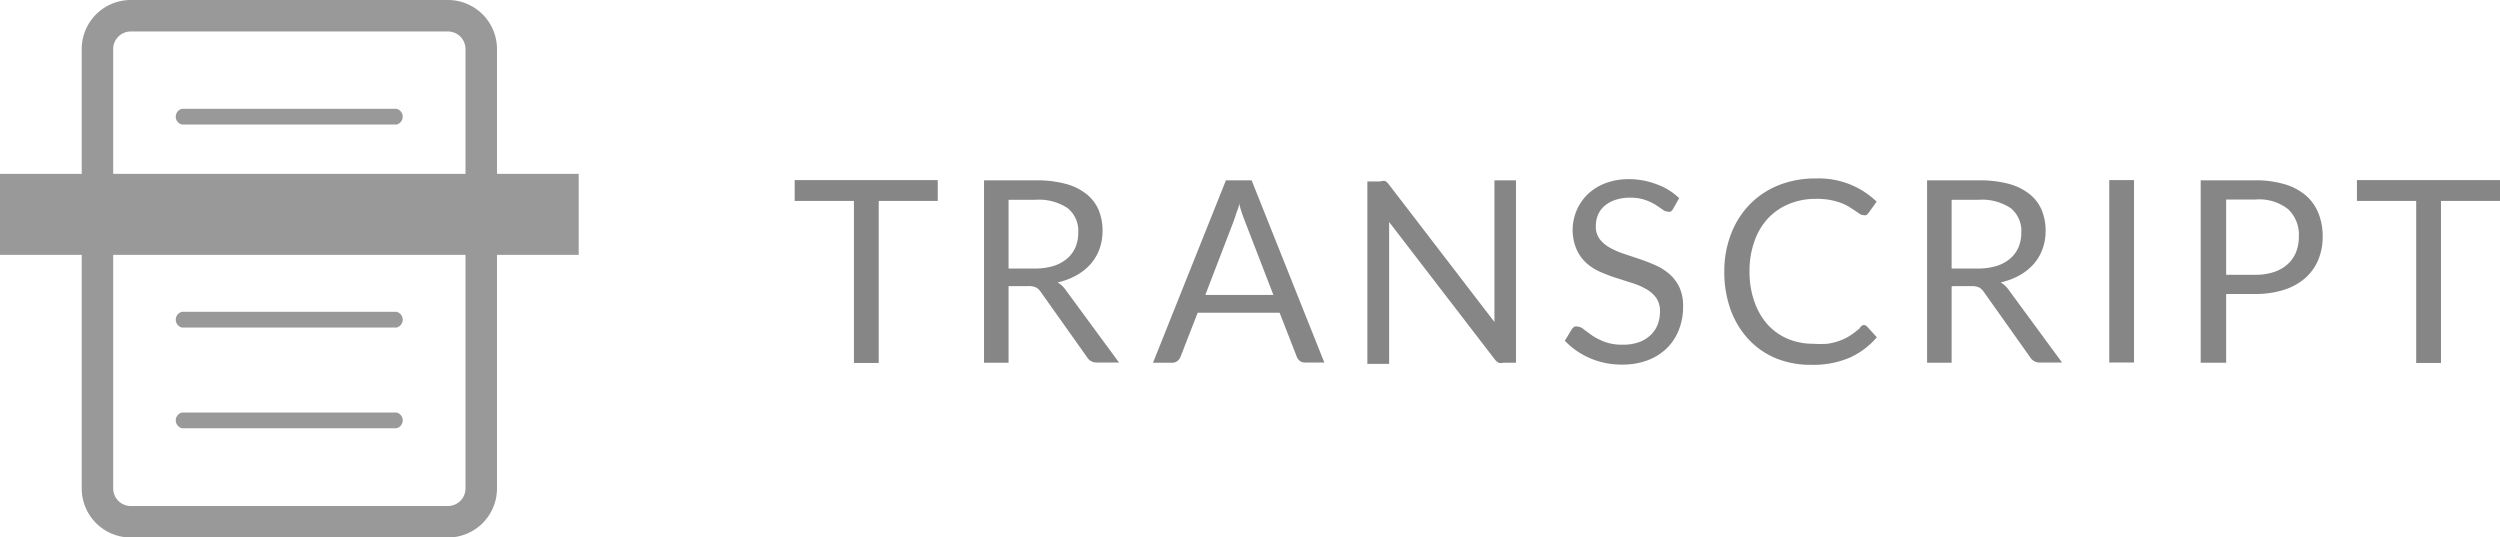 <svg id="Main_screen" data-name="Main screen" xmlns="http://www.w3.org/2000/svg" viewBox="0 0 108 23.21"><defs><style>.cls-1{fill:#999;}.cls-2{fill:#868686;}</style></defs><title>Transcript_icon</title><path class="cls-1" d="M560.06,386h-9.27a0.35,0.35,0,0,0,0,.68h9.27A0.35,0.35,0,0,0,560.06,386Z" transform="translate(-542.93 -372.53)"/><path class="cls-1" d="M560.06,390.35h-9.27a0.35,0.35,0,0,0,0,.68h9.27A0.35,0.35,0,0,0,560.06,390.35Z" transform="translate(-542.93 -372.53)"/><path class="cls-1" d="M560.06,381.61h-9.27a0.35,0.35,0,0,0,0,.68h9.27A0.35,0.35,0,0,0,560.06,381.61Z" transform="translate(-542.93 -372.53)"/><path class="cls-1" d="M560.06,377.23h-9.27a0.35,0.35,0,0,0,0,.68h9.27A0.35,0.35,0,0,0,560.06,377.23Z" transform="translate(-542.93 -372.53)"/><path class="cls-1" d="M562.29,373.89a0.76,0.76,0,0,1,.75.75v19a0.76,0.76,0,0,1-.75.75H548.57a0.76,0.76,0,0,1-.75-0.75v-19a0.76,0.76,0,0,1,.75-0.75h13.72m0-1.36H548.57a2.12,2.12,0,0,0-2.11,2.11v19a2.12,2.12,0,0,0,2.11,2.11h13.72a2.12,2.12,0,0,0,2.11-2.11v-19a2.12,2.12,0,0,0-2.11-2.11h0Z" transform="translate(-542.93 -372.53)"/><rect class="cls-1" y="7.51" width="25" height="3.5"/><path class="cls-2" d="M583.44,380.31v0.9h-2.55v7h-1.07v-7h-2.56v-0.9h6.17Z" transform="translate(-542.93 -372.53)"/><path class="cls-2" d="M586.5,384.91v3.29h-1.06v-7.88h2.23a4.88,4.88,0,0,1,1.29.15,2.46,2.46,0,0,1,.9.44,1.76,1.76,0,0,1,.53.69,2.31,2.31,0,0,1,.17.9,2.27,2.27,0,0,1-.13.78,2.05,2.05,0,0,1-.38.65,2.31,2.31,0,0,1-.61.49,3,3,0,0,1-.82.31,1.12,1.12,0,0,1,.35.33l2.3,3.13h-0.95a0.47,0.47,0,0,1-.43-0.23l-2-2.82a0.6,0.6,0,0,0-.2-0.19,0.74,0.74,0,0,0-.33-0.06H586.5Zm0-.78h1.12a2.72,2.72,0,0,0,.82-0.11,1.68,1.68,0,0,0,.59-0.32,1.33,1.33,0,0,0,.36-0.49,1.61,1.61,0,0,0,.12-0.63,1.26,1.26,0,0,0-.46-1.06,2.24,2.24,0,0,0-1.38-.36H586.5v3Z" transform="translate(-542.93 -372.53)"/><path class="cls-2" d="M600.14,388.19h-0.83a0.36,0.36,0,0,1-.23-0.07,0.44,0.44,0,0,1-.13-0.18l-0.74-1.9h-3.54l-0.74,1.9a0.44,0.44,0,0,1-.13.18,0.35,0.35,0,0,1-.23.08h-0.83l3.15-7.88H597ZM595,385.27h2.94l-1.24-3.21a6,6,0,0,1-.24-0.74c0,0.15-.08.29-0.12,0.42s-0.08.24-.11,0.33Z" transform="translate(-542.93 -372.53)"/><path class="cls-2" d="M602.77,380.35a0.55,0.55,0,0,1,.16.15l4.56,5.94c0-.1,0-0.19,0-0.28s0-.18,0-0.26v-5.58h0.93v7.88h-0.54a0.46,0.46,0,0,1-.21,0,0.53,0.53,0,0,1-.17-0.15l-4.56-5.93c0,0.09,0,.18,0,0.27s0,0.17,0,.24v5.62H602v-7.88h0.55A0.47,0.47,0,0,1,602.77,380.35Z" transform="translate(-542.93 -372.53)"/><path class="cls-2" d="M615.21,381.55a0.44,0.44,0,0,1-.1.12,0.23,0.23,0,0,1-.14,0,0.38,0.38,0,0,1-.22-0.09l-0.31-.21a2.55,2.55,0,0,0-.46-0.21,2,2,0,0,0-.65-0.09,1.93,1.93,0,0,0-.63.1,1.34,1.34,0,0,0-.46.26,1.07,1.07,0,0,0-.28.39,1.23,1.23,0,0,0-.09.48,0.89,0.89,0,0,0,.16.55,1.39,1.39,0,0,0,.43.37,3.3,3.3,0,0,0,.61.27l0.69,0.23q0.35,0.12.69,0.27a2.41,2.41,0,0,1,.6.38,1.75,1.75,0,0,1,.43.57,1.9,1.9,0,0,1,.16.83,2.66,2.66,0,0,1-.18,1,2.25,2.25,0,0,1-.51.79,2.41,2.41,0,0,1-.83.53,3.07,3.07,0,0,1-1.12.19,3.41,3.41,0,0,1-1.39-.28,3.26,3.26,0,0,1-1.08-.75l0.31-.51a0.41,0.41,0,0,1,.11-0.1,0.25,0.25,0,0,1,.14,0,0.44,0.44,0,0,1,.26.12l0.37,0.27a2.83,2.83,0,0,0,.54.27,2.12,2.12,0,0,0,.77.12,2,2,0,0,0,.68-0.1,1.44,1.44,0,0,0,.5-0.29,1.28,1.28,0,0,0,.32-0.45,1.52,1.52,0,0,0,.11-0.59,1,1,0,0,0-.16-0.59,1.35,1.35,0,0,0-.43-0.38,3,3,0,0,0-.6-0.26l-0.69-.22a6.87,6.87,0,0,1-.69-0.26,2.27,2.27,0,0,1-.6-0.38,1.78,1.78,0,0,1-.43-0.59,2.16,2.16,0,0,1,.47-2.38,2.28,2.28,0,0,1,.76-0.48,2.78,2.78,0,0,1,1-.18,3.33,3.33,0,0,1,1.2.21,2.77,2.77,0,0,1,1,.61Z" transform="translate(-542.93 -372.53)"/><path class="cls-2" d="M623.43,386.57a0.22,0.22,0,0,1,.16.07l0.42,0.46a3.38,3.38,0,0,1-1.17.88,4,4,0,0,1-1.66.31,3.93,3.93,0,0,1-1.55-.29,3.39,3.39,0,0,1-1.18-.83,3.74,3.74,0,0,1-.76-1.27,4.76,4.76,0,0,1-.27-1.63,4.45,4.45,0,0,1,.29-1.63,3.74,3.74,0,0,1,.81-1.28,3.64,3.64,0,0,1,1.25-.83,4.25,4.25,0,0,1,1.61-.29,3.59,3.59,0,0,1,2.62,1l-0.35.49a0.35,0.35,0,0,1-.09.09,0.24,0.24,0,0,1-.14,0,0.28,0.28,0,0,1-.15-0.05l-0.19-.13-0.26-.17a2.34,2.34,0,0,0-.35-0.17,2.8,2.8,0,0,0-.47-0.13,3.26,3.26,0,0,0-.62-0.05,3,3,0,0,0-1.16.22,2.59,2.59,0,0,0-.91.62,2.8,2.8,0,0,0-.59,1,3.72,3.72,0,0,0-.21,1.29,3.79,3.79,0,0,0,.21,1.31,2.88,2.88,0,0,0,.58,1,2.44,2.44,0,0,0,.87.61,2.77,2.77,0,0,0,1.08.21,4.41,4.41,0,0,0,.63,0,2.59,2.59,0,0,0,.52-0.13,2.21,2.21,0,0,0,.45-0.22,3.39,3.39,0,0,0,.42-0.32A0.28,0.28,0,0,1,623.43,386.57Z" transform="translate(-542.93 -372.53)"/><path class="cls-2" d="M627.24,384.91v3.29h-1.06v-7.88h2.23a4.88,4.88,0,0,1,1.29.15,2.46,2.46,0,0,1,.9.44,1.76,1.76,0,0,1,.53.69,2.31,2.31,0,0,1,.17.9,2.27,2.27,0,0,1-.13.78,2.05,2.05,0,0,1-.38.65,2.31,2.31,0,0,1-.61.49,3,3,0,0,1-.82.31,1.12,1.12,0,0,1,.35.33l2.3,3.13h-0.95a0.47,0.47,0,0,1-.43-0.23l-2-2.82a0.6,0.6,0,0,0-.2-0.19,0.74,0.74,0,0,0-.33-0.06h-0.81Zm0-.78h1.12a2.72,2.72,0,0,0,.82-0.11,1.68,1.68,0,0,0,.59-0.32,1.33,1.33,0,0,0,.36-0.49,1.61,1.61,0,0,0,.12-0.63,1.26,1.26,0,0,0-.46-1.06,2.24,2.24,0,0,0-1.38-.36h-1.17v3Z" transform="translate(-542.93 -372.53)"/><path class="cls-2" d="M635.12,388.19h-1.07v-7.88h1.07v7.88Z" transform="translate(-542.93 -372.53)"/><path class="cls-2" d="M639.1,385.25v2.95H638v-7.88h2.33a4.34,4.34,0,0,1,1.3.17,2.5,2.5,0,0,1,.92.49,2,2,0,0,1,.54.77,2.71,2.71,0,0,1,.18,1,2.55,2.55,0,0,1-.19,1,2.17,2.17,0,0,1-.56.79,2.61,2.61,0,0,1-.92.51,4,4,0,0,1-1.26.18H639.1Zm0-.85h1.26a2.47,2.47,0,0,0,.81-0.12,1.66,1.66,0,0,0,.59-0.34,1.41,1.41,0,0,0,.36-0.52,1.78,1.78,0,0,0,.12-0.67,1.51,1.51,0,0,0-.46-1.18,2,2,0,0,0-1.41-.42H639.1v3.25Z" transform="translate(-542.93 -372.53)"/><path class="cls-2" d="M650.93,380.31v0.9h-2.55v7h-1.07v-7h-2.56v-0.9h6.17Z" transform="translate(-542.93 -372.53)"/></svg>